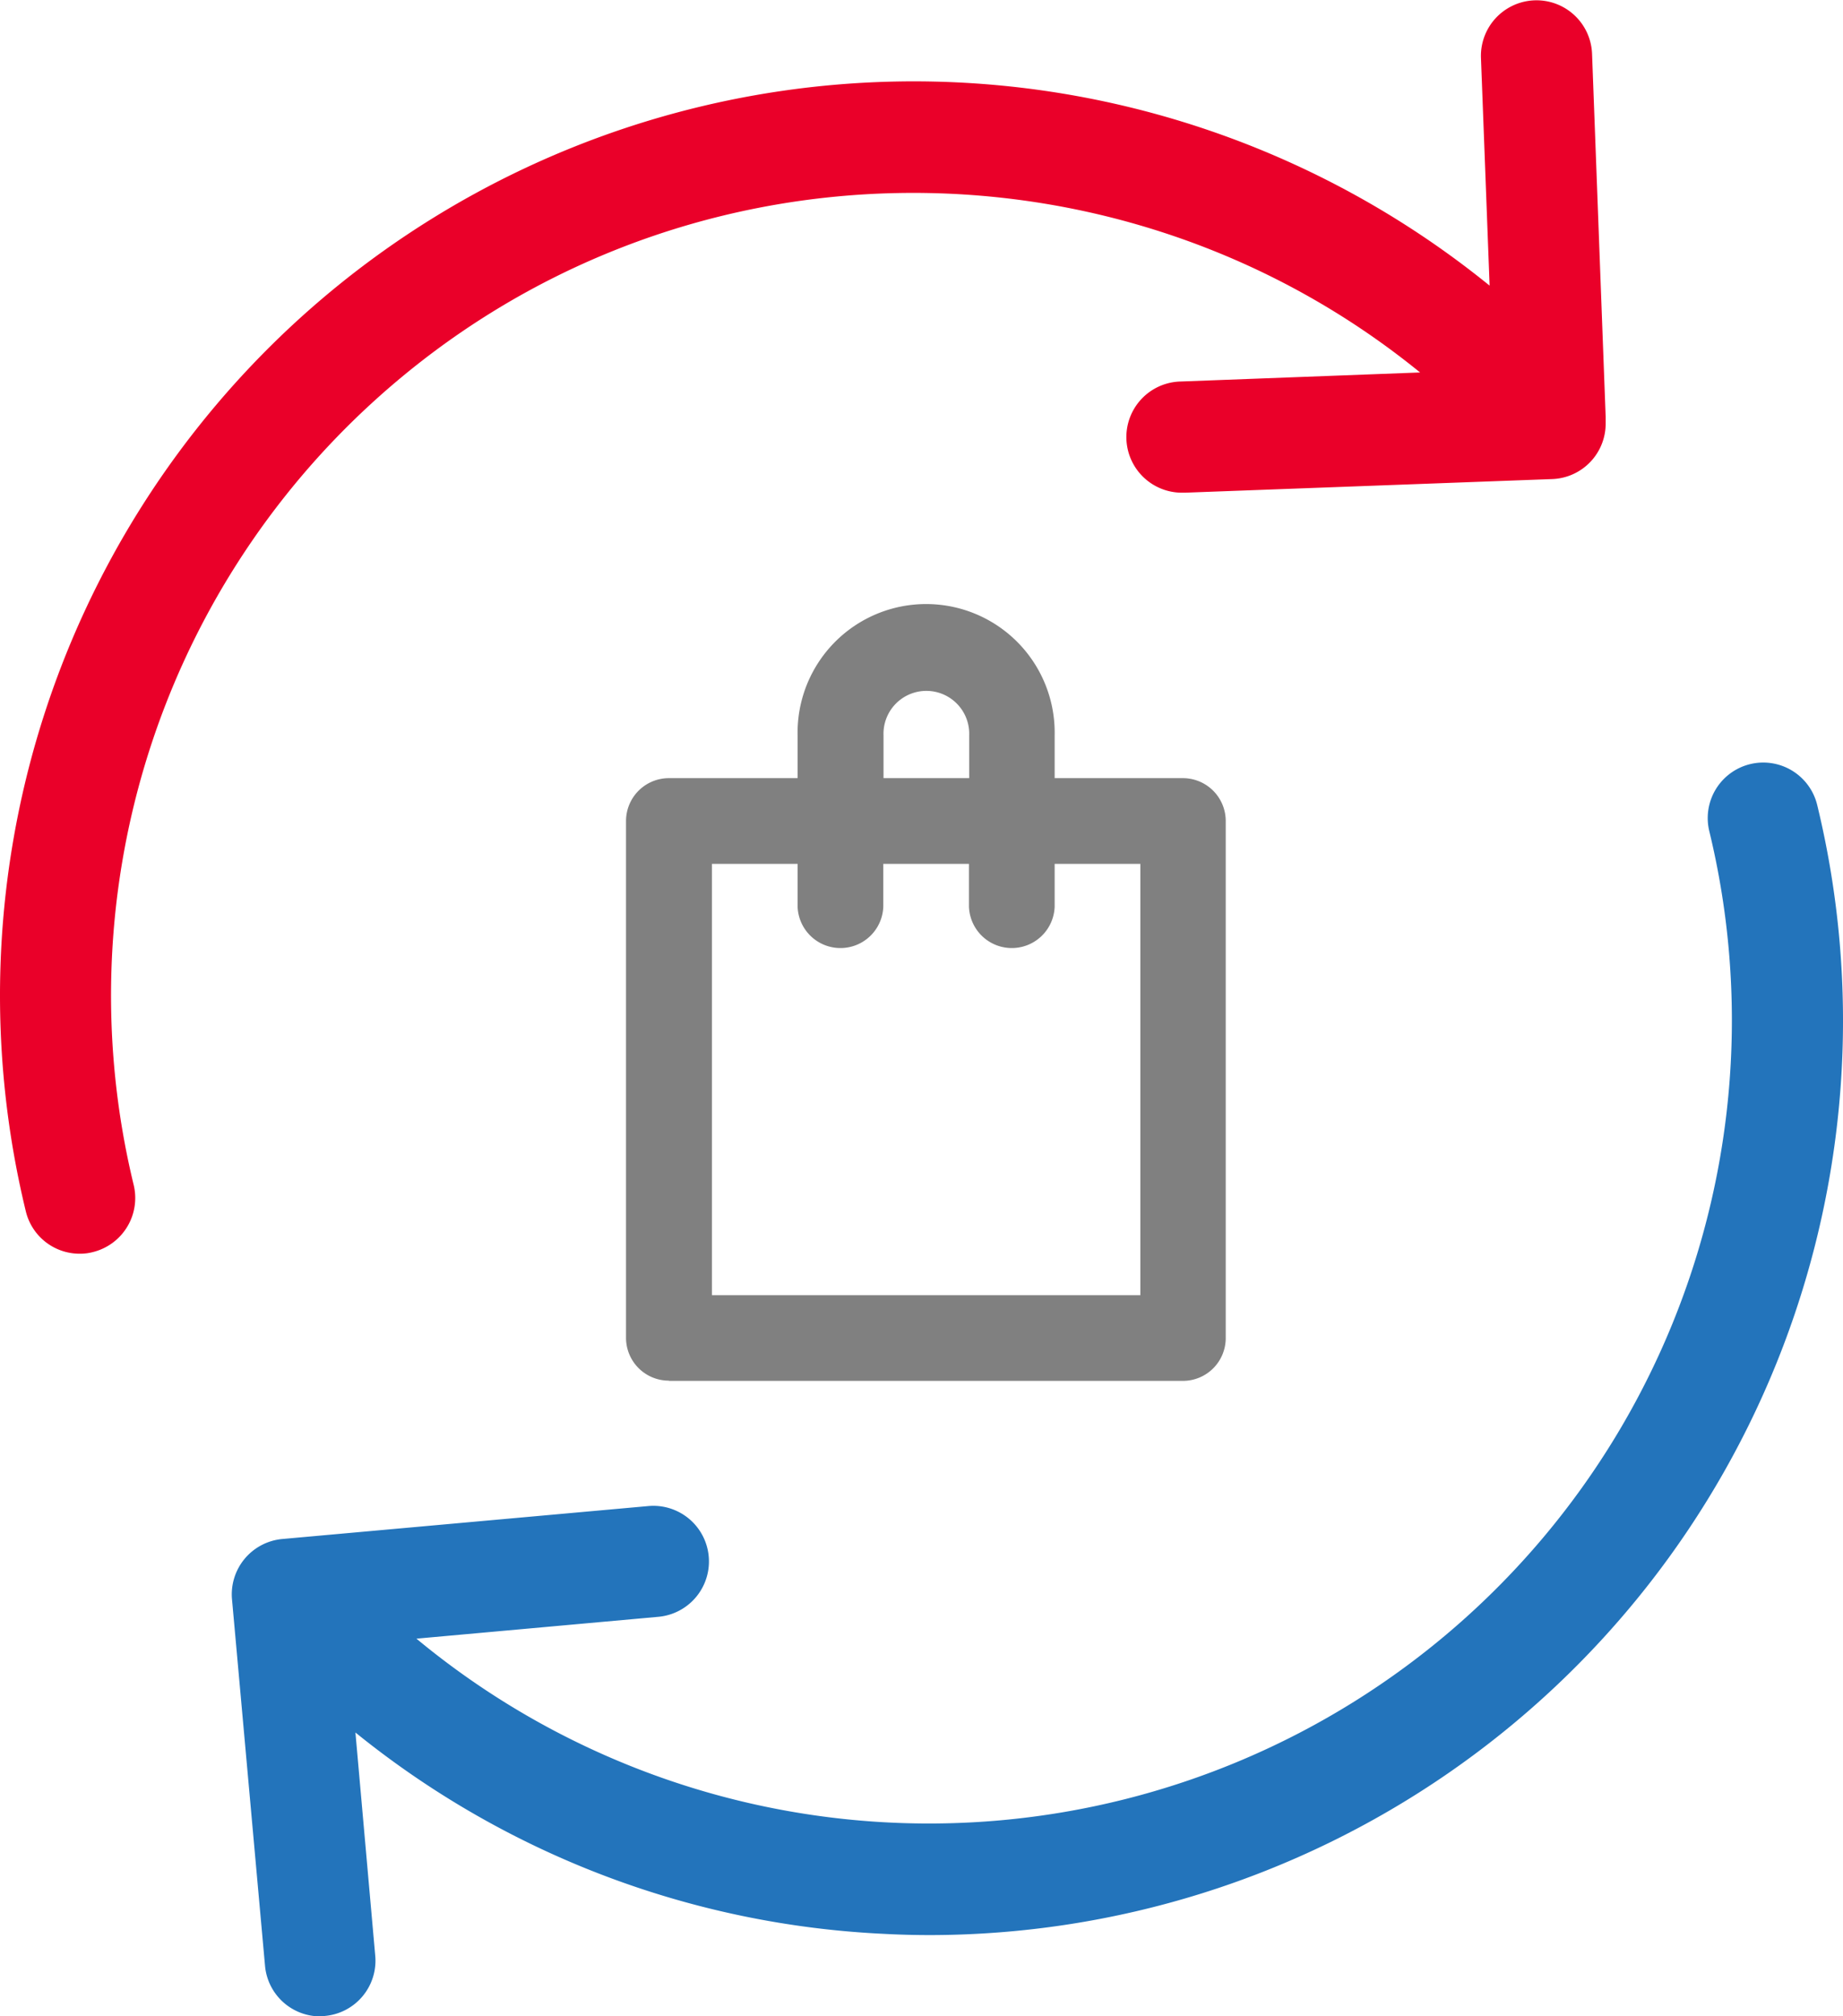 <svg xmlns="http://www.w3.org/2000/svg" xmlns:xlink="http://www.w3.org/1999/xlink" width="326.31" height="356.89" viewBox="0 0 326.31 356.89">
  <defs>
    <clipPath id="a" transform="translate(-36.57 -21.19)">
      <rect x="36.57" y="21.05" width="326.86" height="357.9" fill="none"/>
    </clipPath>
  </defs>
  <title>autoship_logo</title>
  <g>
    <g clip-path="url(#a)">
      <path d="M103,92c52.69-47.67,131.54-48.39,185-4.88l-42.34,1.6a9.84,9.84,0,0,0,.36,19.68h.37l65-2.41a9.82,9.82,0,0,0,9.47-9.84V95l-2.41-64.28a9.84,9.84,0,1,0-19.67.73l1.53,40.3A161.83,161.83,0,0,0,89.82,77.38,161.9,161.9,0,0,0,41.14,235.6a9.8,9.8,0,0,0,9.55,7.51,8.86,8.86,0,0,0,2.33-.29,9.86,9.86,0,0,0,7.22-11.88A142.17,142.17,0,0,1,103,92Zm0,0" transform="translate(-36.57 -21.19)" fill="#ea0029"/>
      <path d="M358.31,163.67a9.83,9.83,0,1,0-19.1,4.66A142.17,142.17,0,0,1,110.3,311.25l42.86-3.87a9.84,9.84,0,0,0-1.82-19.6l-64.79,5.83a9.84,9.84,0,0,0-8.9,10.71l5.84,64.79a9.82,9.82,0,0,0,9.76,9,3.32,3.32,0,0,0,.88-.08A9.82,9.82,0,0,0,103,367.29l-3.5-39.43A160.71,160.71,0,0,0,193,363.5c2.77.15,5.54.22,8.23.22A161.85,161.85,0,0,0,358.31,163.67Zm0,0" transform="translate(-36.57 -21.19)" fill="#2374bb"/>
    </g>
    <path d="M155,265.62h91a7.58,7.58,0,0,0,7.59-7.58V166.52a7.59,7.59,0,0,0-7.59-7.59H223.3v-7.58a22.76,22.76,0,1,0-45.51,0v7.58H155a7.59,7.59,0,0,0-7.59,7.59V258a7.58,7.58,0,0,0,7.59,7.58ZM193,151.35a7.59,7.59,0,1,1,15.17,0v7.58H193ZM162.62,174.1h15.17v7.59a7.59,7.59,0,0,0,15.17,0V174.1h15.17v7.59a7.59,7.59,0,0,0,15.17,0V174.1h15.17v76.35H162.62Zm0,0" transform="translate(-36.57 -21.19)" fill="gray"/>
  </g>
</svg>
